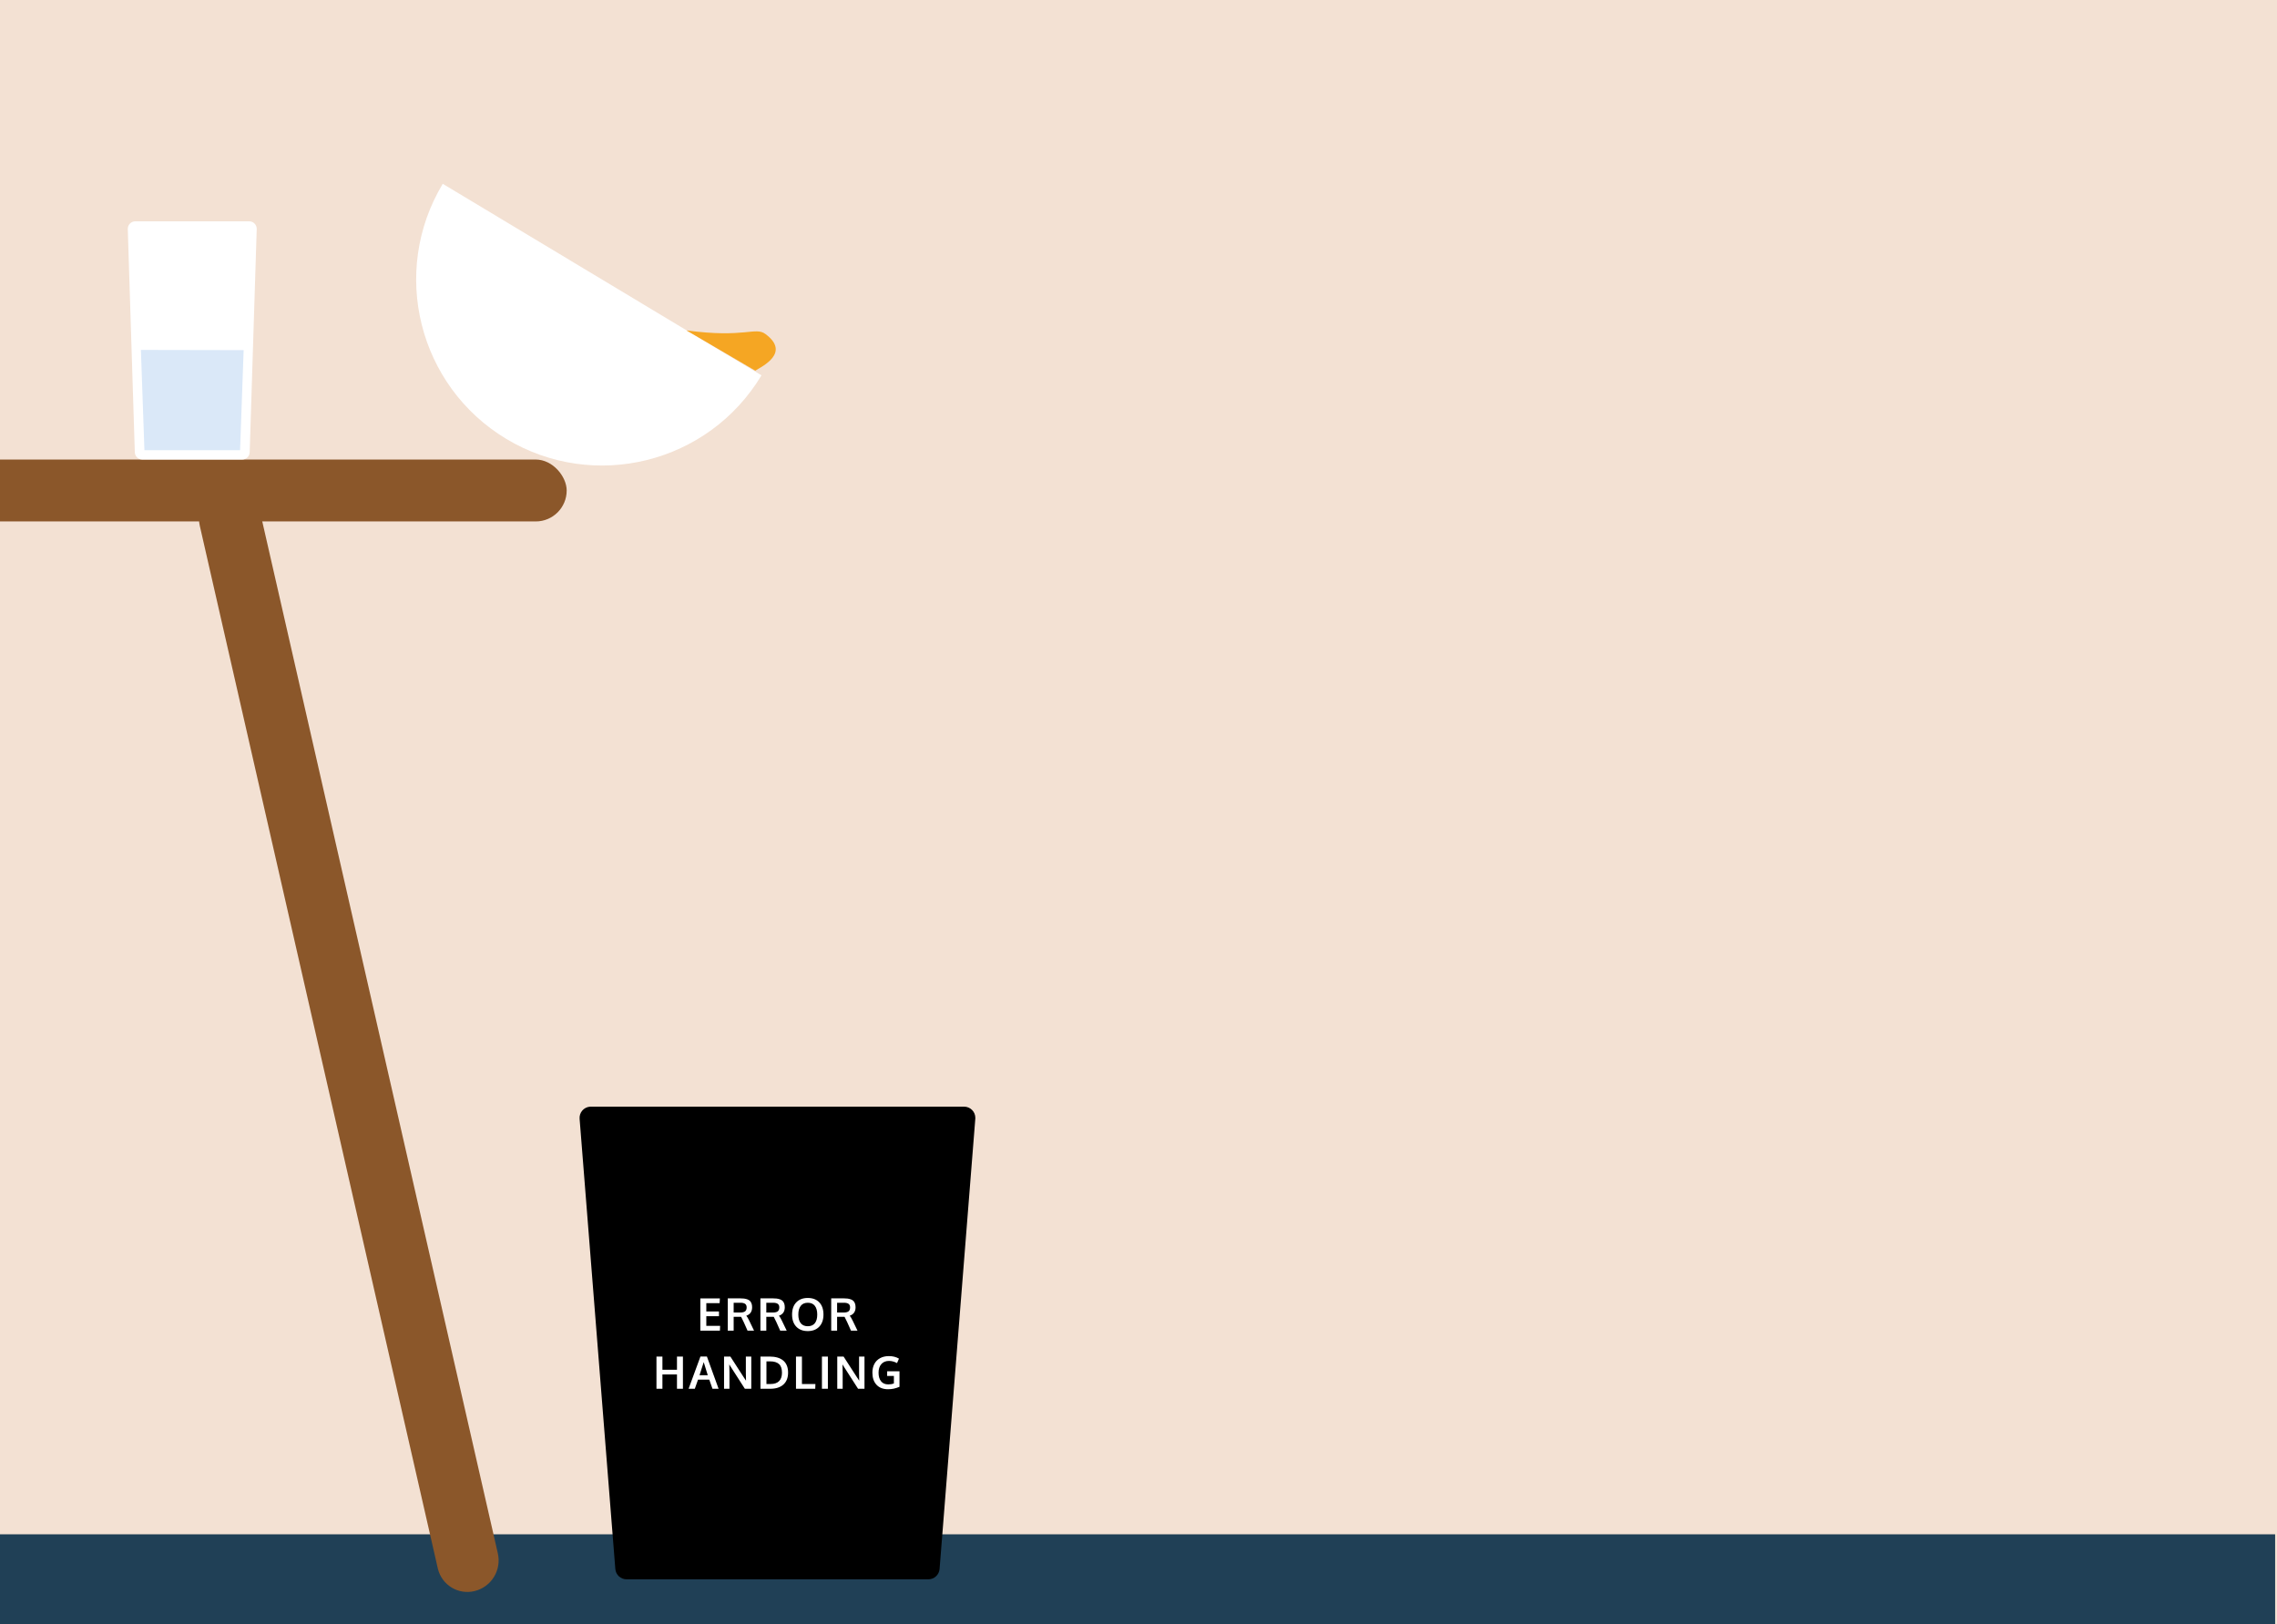 <?xml version="1.0" encoding="UTF-8"?>
<svg width="1214px" height="866px" viewBox="0 0 1214 866" version="1.1" xmlns="http://www.w3.org/2000/svg" xmlns:xlink="http://www.w3.org/1999/xlink">
    <!-- Generator: Sketch 51.3 (57544) - http://www.bohemiancoding.com/sketch -->
    <title>falling soup</title>
    <desc>Created with Sketch.</desc>
    <defs></defs>
    <g id="falling-soup" stroke="none" stroke-width="1" fill="none" fill-rule="evenodd">
        <polygon id="Page-1" fill="#F3E1D3" points="-2 866 1219 866 1219 0 -2 0"></polygon>
        <rect id="Rectangle" fill="#204056" fill-rule="nonzero" x="0" y="818" width="1213" height="53"></rect>
        <rect id="Rectangle-Copy" fill="#8B572A" fill-rule="nonzero" x="-50" y="245" width="352.133" height="33" rx="16.5"></rect>
        <path d="M-99.043,532.075 L470.992,543.423 C480.154,543.605 487.486,551.085 487.486,560.249 L487.486,560.249 C487.486,569.18 480.245,576.421 471.314,576.421 C471.206,576.421 471.099,576.42 470.992,576.418 L-99.043,565.07 C-108.205,564.887 -115.537,557.408 -115.537,548.244 L-115.537,548.244 C-115.537,539.312 -108.297,532.071 -99.365,532.071 C-99.258,532.071 -99.15,532.072 -99.043,532.075 Z" id="Rectangle-Copy" fill="#8B572A" fill-rule="nonzero" transform="translate(185.974, 554.246) rotate(-284) translate(-185.974, -554.246) "></path>
        <g id="Group" transform="translate(185, 98)" fill-rule="nonzero">
            <path d="M110.495,143.101 C165.241,143.101 209.621,98.72 209.621,43.975 C209.621,43.975 11.368,43.975 11.368,43.975 C11.368,98.72 55.749,143.101 110.495,143.101 Z" id="Oval" fill="#FFFFFF" transform="translate(110.495, 93.538) rotate(31) translate(-110.495, -93.538) "></path>
            <path d="M182.375,75.245 C212.795,83.234 219.049,77.643 223.94,82.282 C236.249,93.957 219.898,99.279 216.178,101.027" id="Path-2" fill="#F5A623" transform="translate(205.416, 88.136) rotate(-7) translate(-205.416, -88.136) "></path>
        </g>
        <path d="M72.128,118 L132.872,118 C135.081,118 136.872,119.791 136.872,122 C136.872,122.042 136.871,122.084 136.87,122.126 L133.122,241.126 C133.054,243.285 131.284,245 129.124,245 L75.876,245 C73.716,245 71.946,243.285 71.878,241.126 L68.13,122.126 C68.06,119.918 69.794,118.072 72.002,118.002 C72.044,118.001 72.086,118 72.128,118 Z" id="Rectangle-2" fill="#FFFFFF" fill-rule="nonzero"></path>
        <polygon id="Rectangle-2" fill="#DAE8F8" fill-rule="nonzero" points="129.9 186.673 128 240 77 240 75.128 186.565"></polygon>
        <path d="M315,590 L514.01,590 C517.324,590 520.01,592.686 520.01,596 C520.01,596.158 520.004,596.317 519.991,596.475 L500.944,836.475 C500.696,839.595 498.092,842 494.963,842 L334.048,842 C330.918,842 328.314,839.595 328.067,836.475 L309.019,596.475 C308.757,593.171 311.222,590.281 314.526,590.019 C314.684,590.006 314.842,590 315,590 Z" id="Rectangle-3" fill="#000000" fill-rule="nonzero"></path>
        <path d="M373.398,709.414 L373.398,692.246 L383.804,692.246 L383.675,694.766 L376.573,694.766 L376.573,699.195 L383.323,699.195 L383.323,701.715 L376.573,701.715 L376.573,706.883 L383.933,706.883 L383.827,709.414 L373.398,709.414 Z M388.016,709.414 L388.016,692.199 L394.379,692.199 C395.246,692.199 395.998,692.238 396.635,692.316 C397.271,692.395 397.877,692.537 398.451,692.744 C399.025,692.951 399.49,693.23 399.846,693.582 C400.201,693.934 400.482,694.393 400.689,694.959 C400.896,695.525 401,696.195 401,696.969 C401,699.25 399.965,700.75 397.895,701.469 C398.316,701.945 398.84,702.828 399.465,704.117 L402.02,709.414 L398.551,709.414 L396.547,704.926 C395.789,703.316 395.32,702.363 395.141,702.066 C395.008,702.059 394.566,702.055 393.816,702.055 L391.156,702.031 L391.156,709.414 L388.016,709.414 Z M394.66,699.758 C395.879,699.758 396.754,699.541 397.285,699.107 C397.816,698.674 398.082,697.977 398.082,697.016 C398.082,696.172 397.813,695.551 397.273,695.152 C396.734,694.754 395.91,694.555 394.801,694.555 L391.156,694.555 L391.156,699.746 C391.273,699.746 391.855,699.748 392.902,699.752 C393.949,699.756 394.535,699.758 394.66,699.758 Z M405.423,709.414 L405.423,692.199 L411.786,692.199 C412.653,692.199 413.405,692.238 414.042,692.316 C414.679,692.395 415.284,692.537 415.858,692.744 C416.432,692.951 416.897,693.23 417.253,693.582 C417.608,693.934 417.889,694.393 418.096,694.959 C418.304,695.525 418.407,696.195 418.407,696.969 C418.407,699.25 417.372,700.75 415.302,701.469 C415.723,701.945 416.247,702.828 416.872,704.117 L419.427,709.414 L415.958,709.414 L413.954,704.926 C413.196,703.316 412.727,702.363 412.548,702.066 C412.415,702.059 411.973,702.055 411.223,702.055 L408.563,702.031 L408.563,709.414 L405.423,709.414 Z M412.067,699.758 C413.286,699.758 414.161,699.541 414.692,699.107 C415.223,698.674 415.489,697.977 415.489,697.016 C415.489,696.172 415.22,695.551 414.68,695.152 C414.141,694.754 413.317,694.555 412.208,694.555 L408.563,694.555 L408.563,699.746 C408.68,699.746 409.262,699.748 410.309,699.752 C411.356,699.756 411.942,699.758 412.067,699.758 Z M426.908,705.441 C427.759,706.527 429.017,707.07 430.681,707.07 C432.345,707.07 433.601,706.529 434.449,705.447 C435.296,704.365 435.72,702.836 435.72,700.859 C435.72,698.859 435.296,697.309 434.449,696.207 C433.601,695.105 432.349,694.555 430.693,694.555 C429.029,694.555 427.769,695.107 426.914,696.213 C426.058,697.318 425.63,698.867 425.63,700.859 C425.63,702.828 426.056,704.355 426.908,705.441 Z M430.67,709.66 C428.084,709.66 426.043,708.877 424.546,707.311 C423.05,705.744 422.302,703.582 422.302,700.824 C422.302,698.051 423.052,695.887 424.552,694.332 C426.052,692.777 428.095,692 430.681,692 C433.267,692 435.306,692.779 436.798,694.338 C438.291,695.896 439.037,698.062 439.037,700.836 C439.037,703.578 438.287,705.734 436.787,707.305 C435.287,708.875 433.248,709.66 430.67,709.66 Z M443.166,709.414 L443.166,692.199 L449.53,692.199 C450.397,692.199 451.149,692.238 451.786,692.316 C452.422,692.395 453.028,692.537 453.602,692.744 C454.176,692.951 454.641,693.23 454.996,693.582 C455.352,693.934 455.633,694.393 455.84,694.959 C456.047,695.525 456.151,696.195 456.151,696.969 C456.151,699.25 455.116,700.75 453.045,701.469 C453.467,701.945 453.991,702.828 454.616,704.117 L457.17,709.414 L453.702,709.414 L451.698,704.926 C450.94,703.316 450.471,702.363 450.291,702.066 C450.159,702.059 449.717,702.055 448.967,702.055 L446.307,702.031 L446.307,709.414 L443.166,709.414 Z M449.811,699.758 C451.03,699.758 451.905,699.541 452.436,699.107 C452.967,698.674 453.233,697.977 453.233,697.016 C453.233,696.172 452.963,695.551 452.424,695.152 C451.885,694.754 451.061,694.555 449.952,694.555 L446.307,694.555 L446.307,699.746 C446.424,699.746 447.006,699.748 448.053,699.752 C449.1,699.756 449.686,699.758 449.811,699.758 Z M350,740.414 L350,723.246 L353.176,723.246 L353.176,730.266 L360.934,730.266 L360.934,723.246 L364.109,723.246 L364.109,740.414 L360.934,740.414 L360.934,732.773 L353.176,732.773 L353.176,740.414 L350,740.414 Z M367.126,740.414 L373.442,723.234 L376.899,723.234 L383.122,740.414 L379.864,740.414 L378.165,735.562 L372.153,735.562 L370.442,740.414 L367.126,740.414 Z M372.95,733.195 L377.356,733.195 C375.95,728.687 375.227,726.359 375.188,726.211 L372.95,733.195 Z M386.033,740.414 L386.033,723.246 L389.408,723.246 C390.017,724.199 391.255,726.121 393.123,729.012 C394.99,731.902 396.127,733.66 396.533,734.285 C396.65,734.465 396.851,734.768 397.136,735.193 C397.421,735.619 397.623,735.922 397.74,736.102 C397.685,733.422 397.658,732.031 397.658,731.93 L397.658,723.246 L400.552,723.246 L400.552,740.414 L397.13,740.414 L389.384,728.344 L388.822,727.418 C388.884,729.48 388.916,730.93 388.916,731.766 L388.916,740.414 L386.033,740.414 Z M408.631,737.871 L410.905,737.871 C412.866,737.871 414.358,737.357 415.381,736.33 C416.405,735.303 416.916,733.805 416.916,731.836 C416.916,729.727 416.389,728.193 415.334,727.236 C414.28,726.279 412.69,725.801 410.565,725.801 L408.631,725.801 L408.631,737.871 Z M405.455,740.414 L405.455,723.246 L410.424,723.246 C411.924,723.246 413.268,723.418 414.455,723.762 C415.643,724.105 416.664,724.623 417.52,725.314 C418.375,726.006 419.032,726.896 419.489,727.986 C419.946,729.076 420.174,730.336 420.174,731.766 C420.174,734.539 419.338,736.674 417.666,738.17 C415.995,739.666 413.678,740.414 410.717,740.414 L405.455,740.414 Z M424.386,740.414 L424.386,723.246 L427.562,723.246 L427.562,737.883 L434.745,737.883 L434.652,740.414 L424.386,740.414 Z M438.219,740.414 L438.219,723.246 L441.395,723.246 L441.395,740.414 L438.219,740.414 Z M446.391,740.414 L446.391,723.246 L449.766,723.246 C450.376,724.199 451.614,726.121 453.481,729.012 C455.348,731.902 456.485,733.66 456.891,734.285 C457.009,734.465 457.21,734.768 457.495,735.193 C457.78,735.619 457.981,735.922 458.098,736.102 C458.044,733.422 458.016,732.031 458.016,731.93 L458.016,723.246 L460.911,723.246 L460.911,740.414 L457.489,740.414 L449.743,728.344 L449.18,727.418 C449.243,729.48 449.274,730.93 449.274,731.766 L449.274,740.414 L446.391,740.414 Z M473.466,740.66 C470.849,740.66 468.804,739.871 467.332,738.293 C465.859,736.715 465.123,734.555 465.123,731.812 C465.123,730.07 465.466,728.537 466.154,727.213 C466.841,725.889 467.853,724.855 469.189,724.113 C470.525,723.371 472.103,723 473.923,723 C476.009,723 477.798,723.449 479.291,724.348 L478.259,726.715 C476.837,725.949 475.412,725.566 473.982,725.566 C472.248,725.566 470.884,726.129 469.892,727.254 C468.9,728.379 468.404,729.91 468.404,731.848 C468.404,733.77 468.845,735.289 469.728,736.406 C470.611,737.523 471.904,738.082 473.607,738.082 C474.701,738.082 475.693,737.91 476.584,737.566 L476.584,733.582 L472.986,733.582 L473.009,731.086 L479.572,731.086 L479.572,739.371 C478.509,739.809 477.504,740.133 476.554,740.344 C475.605,740.555 474.576,740.66 473.466,740.66 Z" id="ERROR-HANDLING" fill="#FFFFFF"></path>
    </g>
</svg>